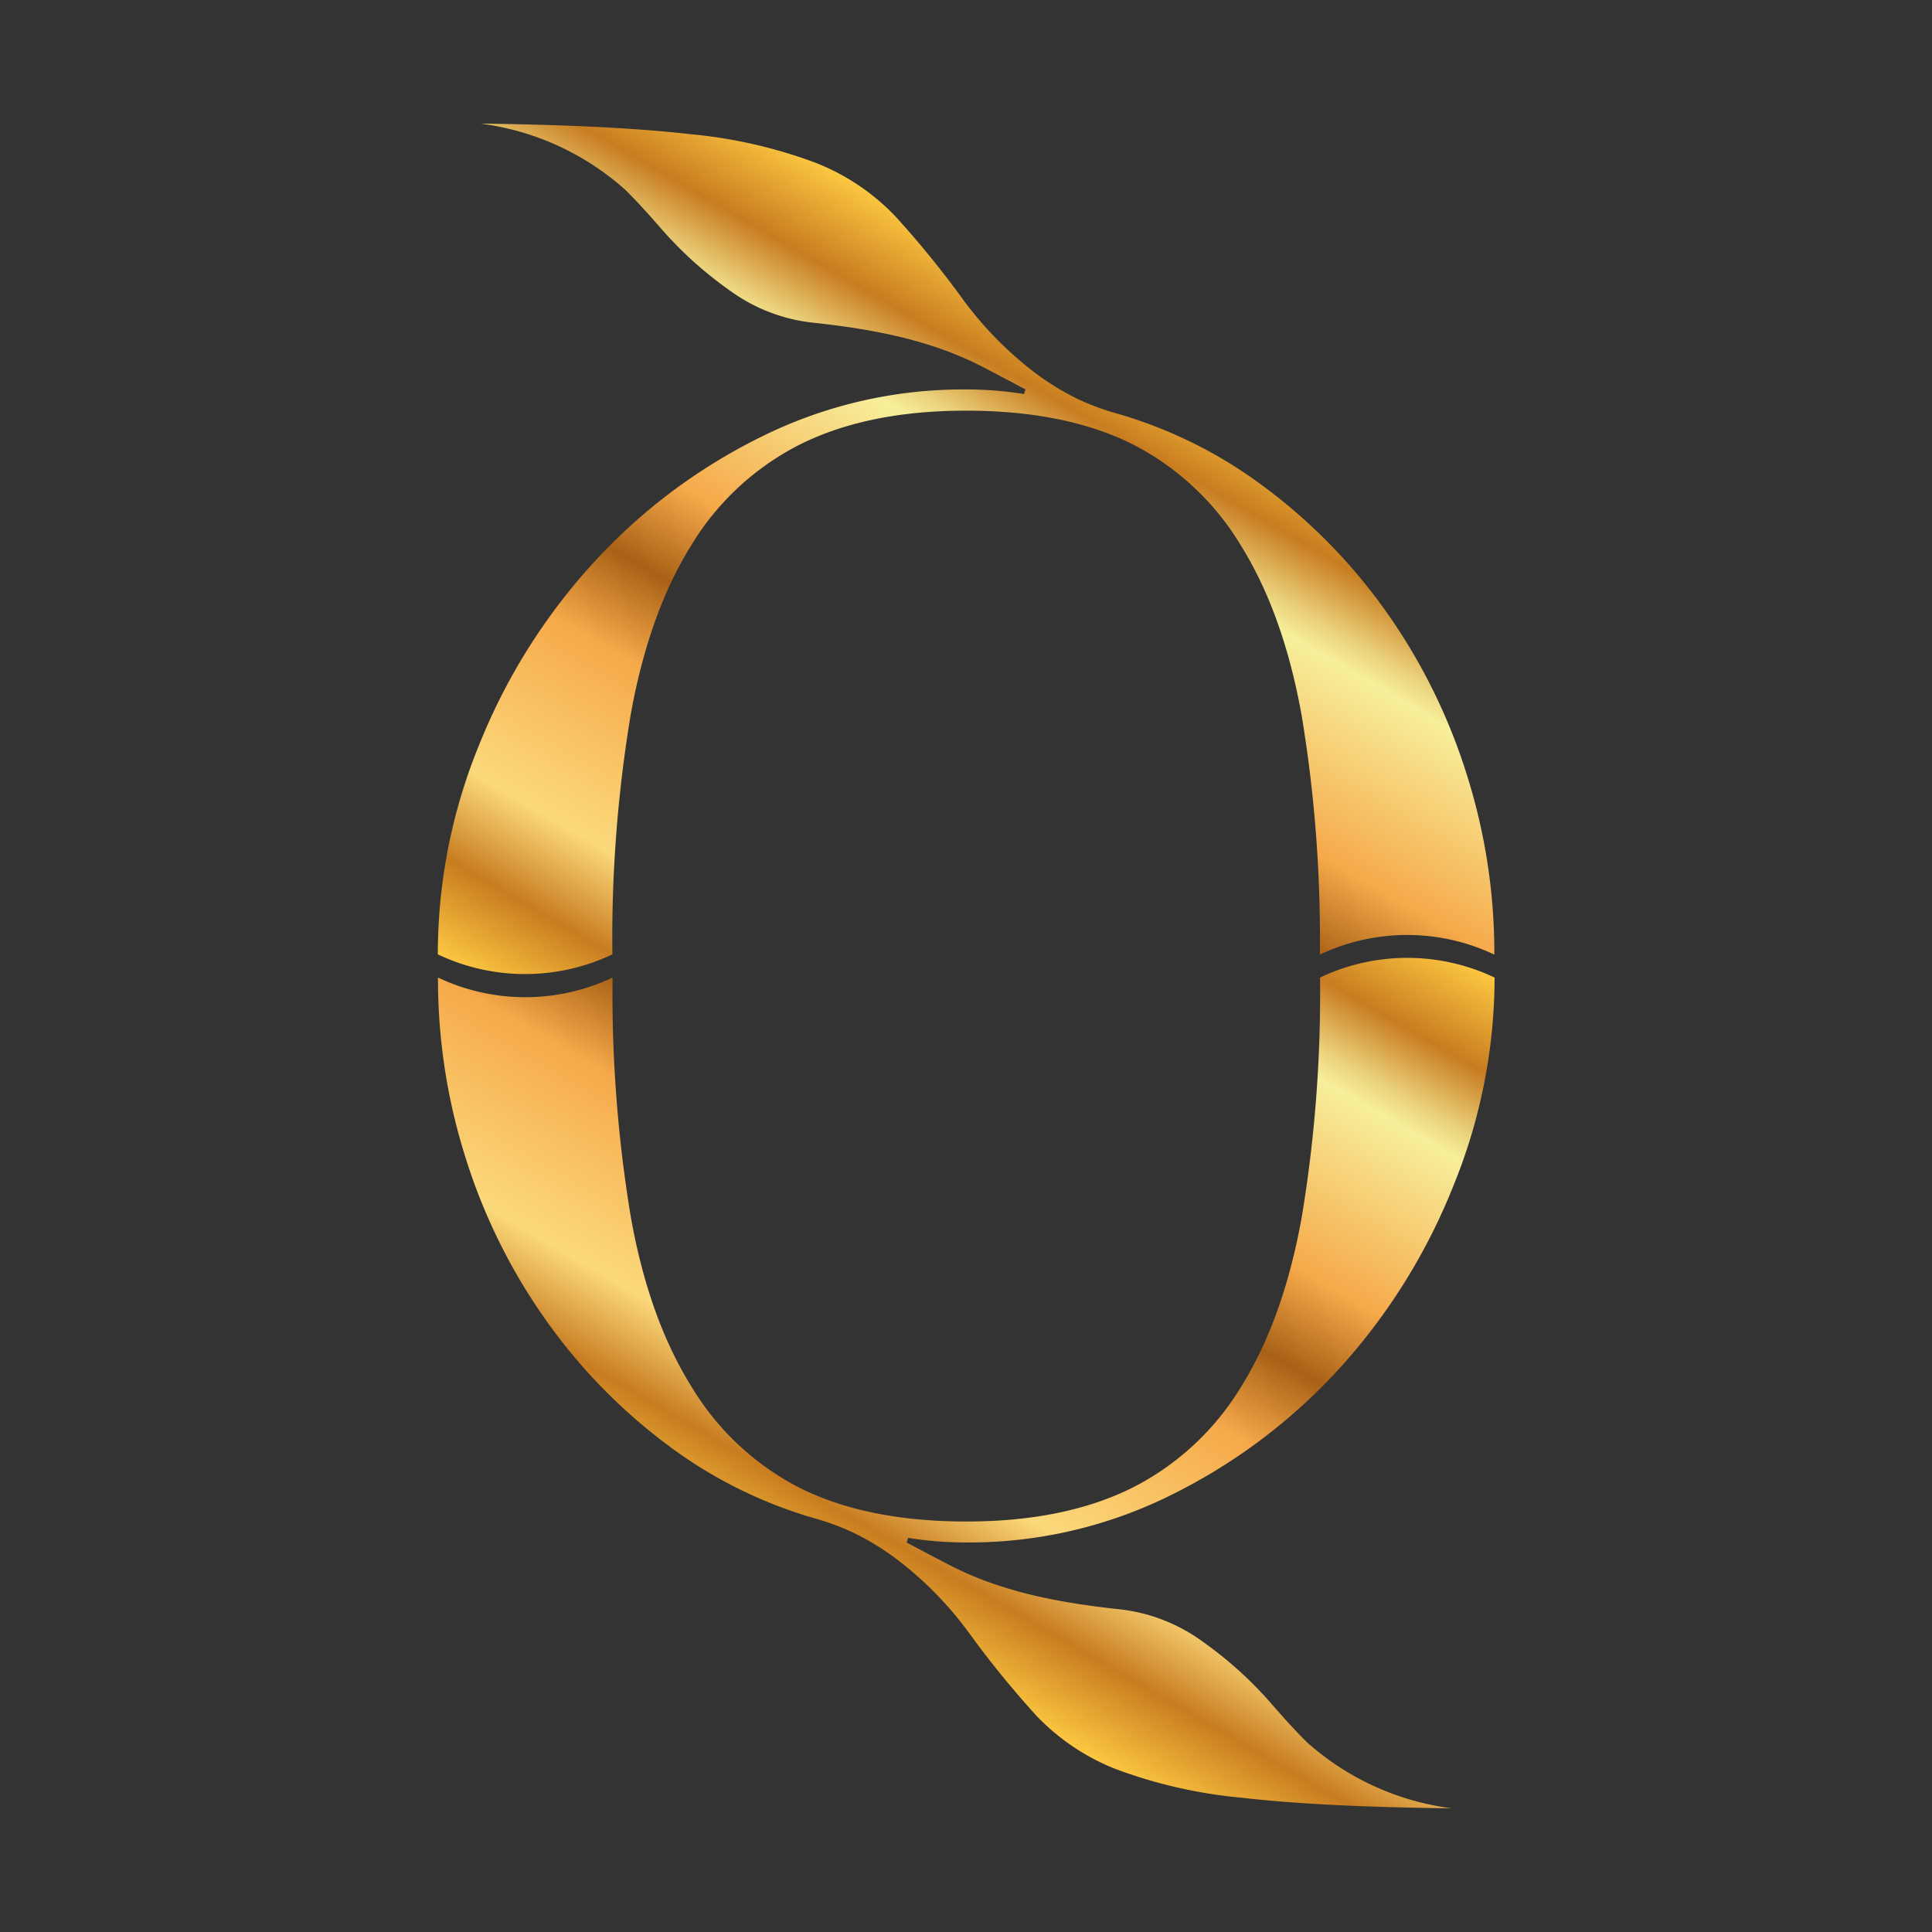 <svg xmlns="http://www.w3.org/2000/svg" xmlns:xlink="http://www.w3.org/1999/xlink" viewBox="0 0 233.21 233.21"><rect x="0" y="0" width="233.21" height="233.21" fill="#333333" stroke="none"/><defs><linearGradient id="Dégradé_sans_nom_20" x1="80.87" y1="131.41" x2="133.81" y2="39.71" gradientUnits="userSpaceOnUse"><stop offset="0" stop-color="#fcc741"/><stop offset="0.1" stop-color="#c87c20"/><stop offset="0.2" stop-color="#fbd97b"/><stop offset="0.4" stop-color="#f6a94a"/><stop offset="0.5" stop-color="#a86116"/><stop offset="0.6" stop-color="#f6a94a"/><stop offset="0.8" stop-color="#f7ef9b"/><stop offset="0.83" stop-color="#ebd27c"/><stop offset="0.89" stop-color="#cd882d"/><stop offset="0.9" stop-color="#c87c20"/><stop offset="1" stop-color="#fcc741"/></linearGradient><linearGradient id="Dégradé_sans_nom_20-2" x1="99.4" y1="193.5" x2="152.34" y2="101.8" xlink:href="#Dégradé_sans_nom_20"/></defs><title>Asset 2</title><g id="Layer_2" data-name="Layer 2"><g id="Calque_1" data-name="Calque 1"><path d="M177,93.33a70.32,70.32,0,0,0-9.62-19.42A67.16,67.16,0,0,0,152.51,58.7a54.85,54.85,0,0,0-17.61-8.76A30,30,0,0,1,130,48.12a32.21,32.21,0,0,1-5-3.07,43.34,43.34,0,0,1-8.61-8.7,117.29,117.29,0,0,0-8.33-10.26,26.89,26.89,0,0,0-9.53-6.41A58.31,58.31,0,0,0,83.35,16.2Q73.92,15.11,58,14.92a32.4,32.4,0,0,1,17.49,8c1.29,1.28,2.72,2.84,4.31,4.67a46.73,46.73,0,0,0,8.34,7.51,20.83,20.83,0,0,0,10,3.85q5,.54,8.52,1.28a52.91,52.91,0,0,1,6.5,1.74,40.16,40.16,0,0,1,5.41,2.29c1.64.85,3.39,1.77,5.22,2.75l-.19.55a44,44,0,0,0-7-.55,54.77,54.77,0,0,0-25,5.86A68.35,68.35,0,0,0,71.36,68.23,72.55,72.55,0,0,0,57.8,90a66.62,66.62,0,0,0-4.95,25.2h0a24.53,24.53,0,0,0,21.07,0h0v-.1a164.62,164.62,0,0,1,2.2-28.77q2.19-12.27,7.32-20.51A32.47,32.47,0,0,1,96.73,53.57q8.14-4,19.87-4,11.93,0,20,4a32.48,32.48,0,0,1,13.19,12.28q5.13,8.24,7.33,20.51a164.62,164.62,0,0,1,2.2,28.77v.1h0a24.58,24.58,0,0,1,21.06,0h0A71.26,71.26,0,0,0,177,93.33Z" style="fill:url(#Dégradé_sans_nom_20)"/><path d="M56.24,139.88a70,70,0,0,0,9.62,19.42A67.16,67.16,0,0,0,80.7,174.51a54.85,54.85,0,0,0,17.61,8.76,30,30,0,0,1,4.87,1.82,31.91,31.91,0,0,1,5,3.07,43.08,43.08,0,0,1,8.61,8.7,117.29,117.29,0,0,0,8.33,10.26,26.89,26.89,0,0,0,9.53,6.41A58.72,58.72,0,0,0,149.86,217q9.42,1.1,25.37,1.28a32.46,32.46,0,0,1-17.5-8c-1.28-1.28-2.72-2.84-4.3-4.67a46.73,46.73,0,0,0-8.34-7.51,20.83,20.83,0,0,0-10-3.85q-5-.54-8.52-1.28a52.91,52.91,0,0,1-6.5-1.74,40.16,40.16,0,0,1-5.41-2.29q-2.48-1.28-5.22-2.75l.19-.55a44,44,0,0,0,7,.55,54.77,54.77,0,0,0,25-5.86A68.51,68.51,0,0,0,161.85,165a72.75,72.75,0,0,0,13.56-21.8,66.62,66.62,0,0,0,5-25.2h0a24.53,24.53,0,0,0-21.07,0h0v.1a164.62,164.62,0,0,1-2.2,28.77q-2.19,12.27-7.32,20.51a32.47,32.47,0,0,1-13.29,12.28q-8.14,4-19.87,4-11.92,0-20-4a32.48,32.48,0,0,1-13.19-12.28q-5.15-8.24-7.33-20.51a164.62,164.62,0,0,1-2.2-28.77V118h0a24.6,24.6,0,0,1-21.07,0h0A71.26,71.26,0,0,0,56.24,139.88Z" style="fill:url(#Dégradé_sans_nom_20-2)"/><rect width="233.21" height="233.21" style="fill:none"/></g></g></svg>